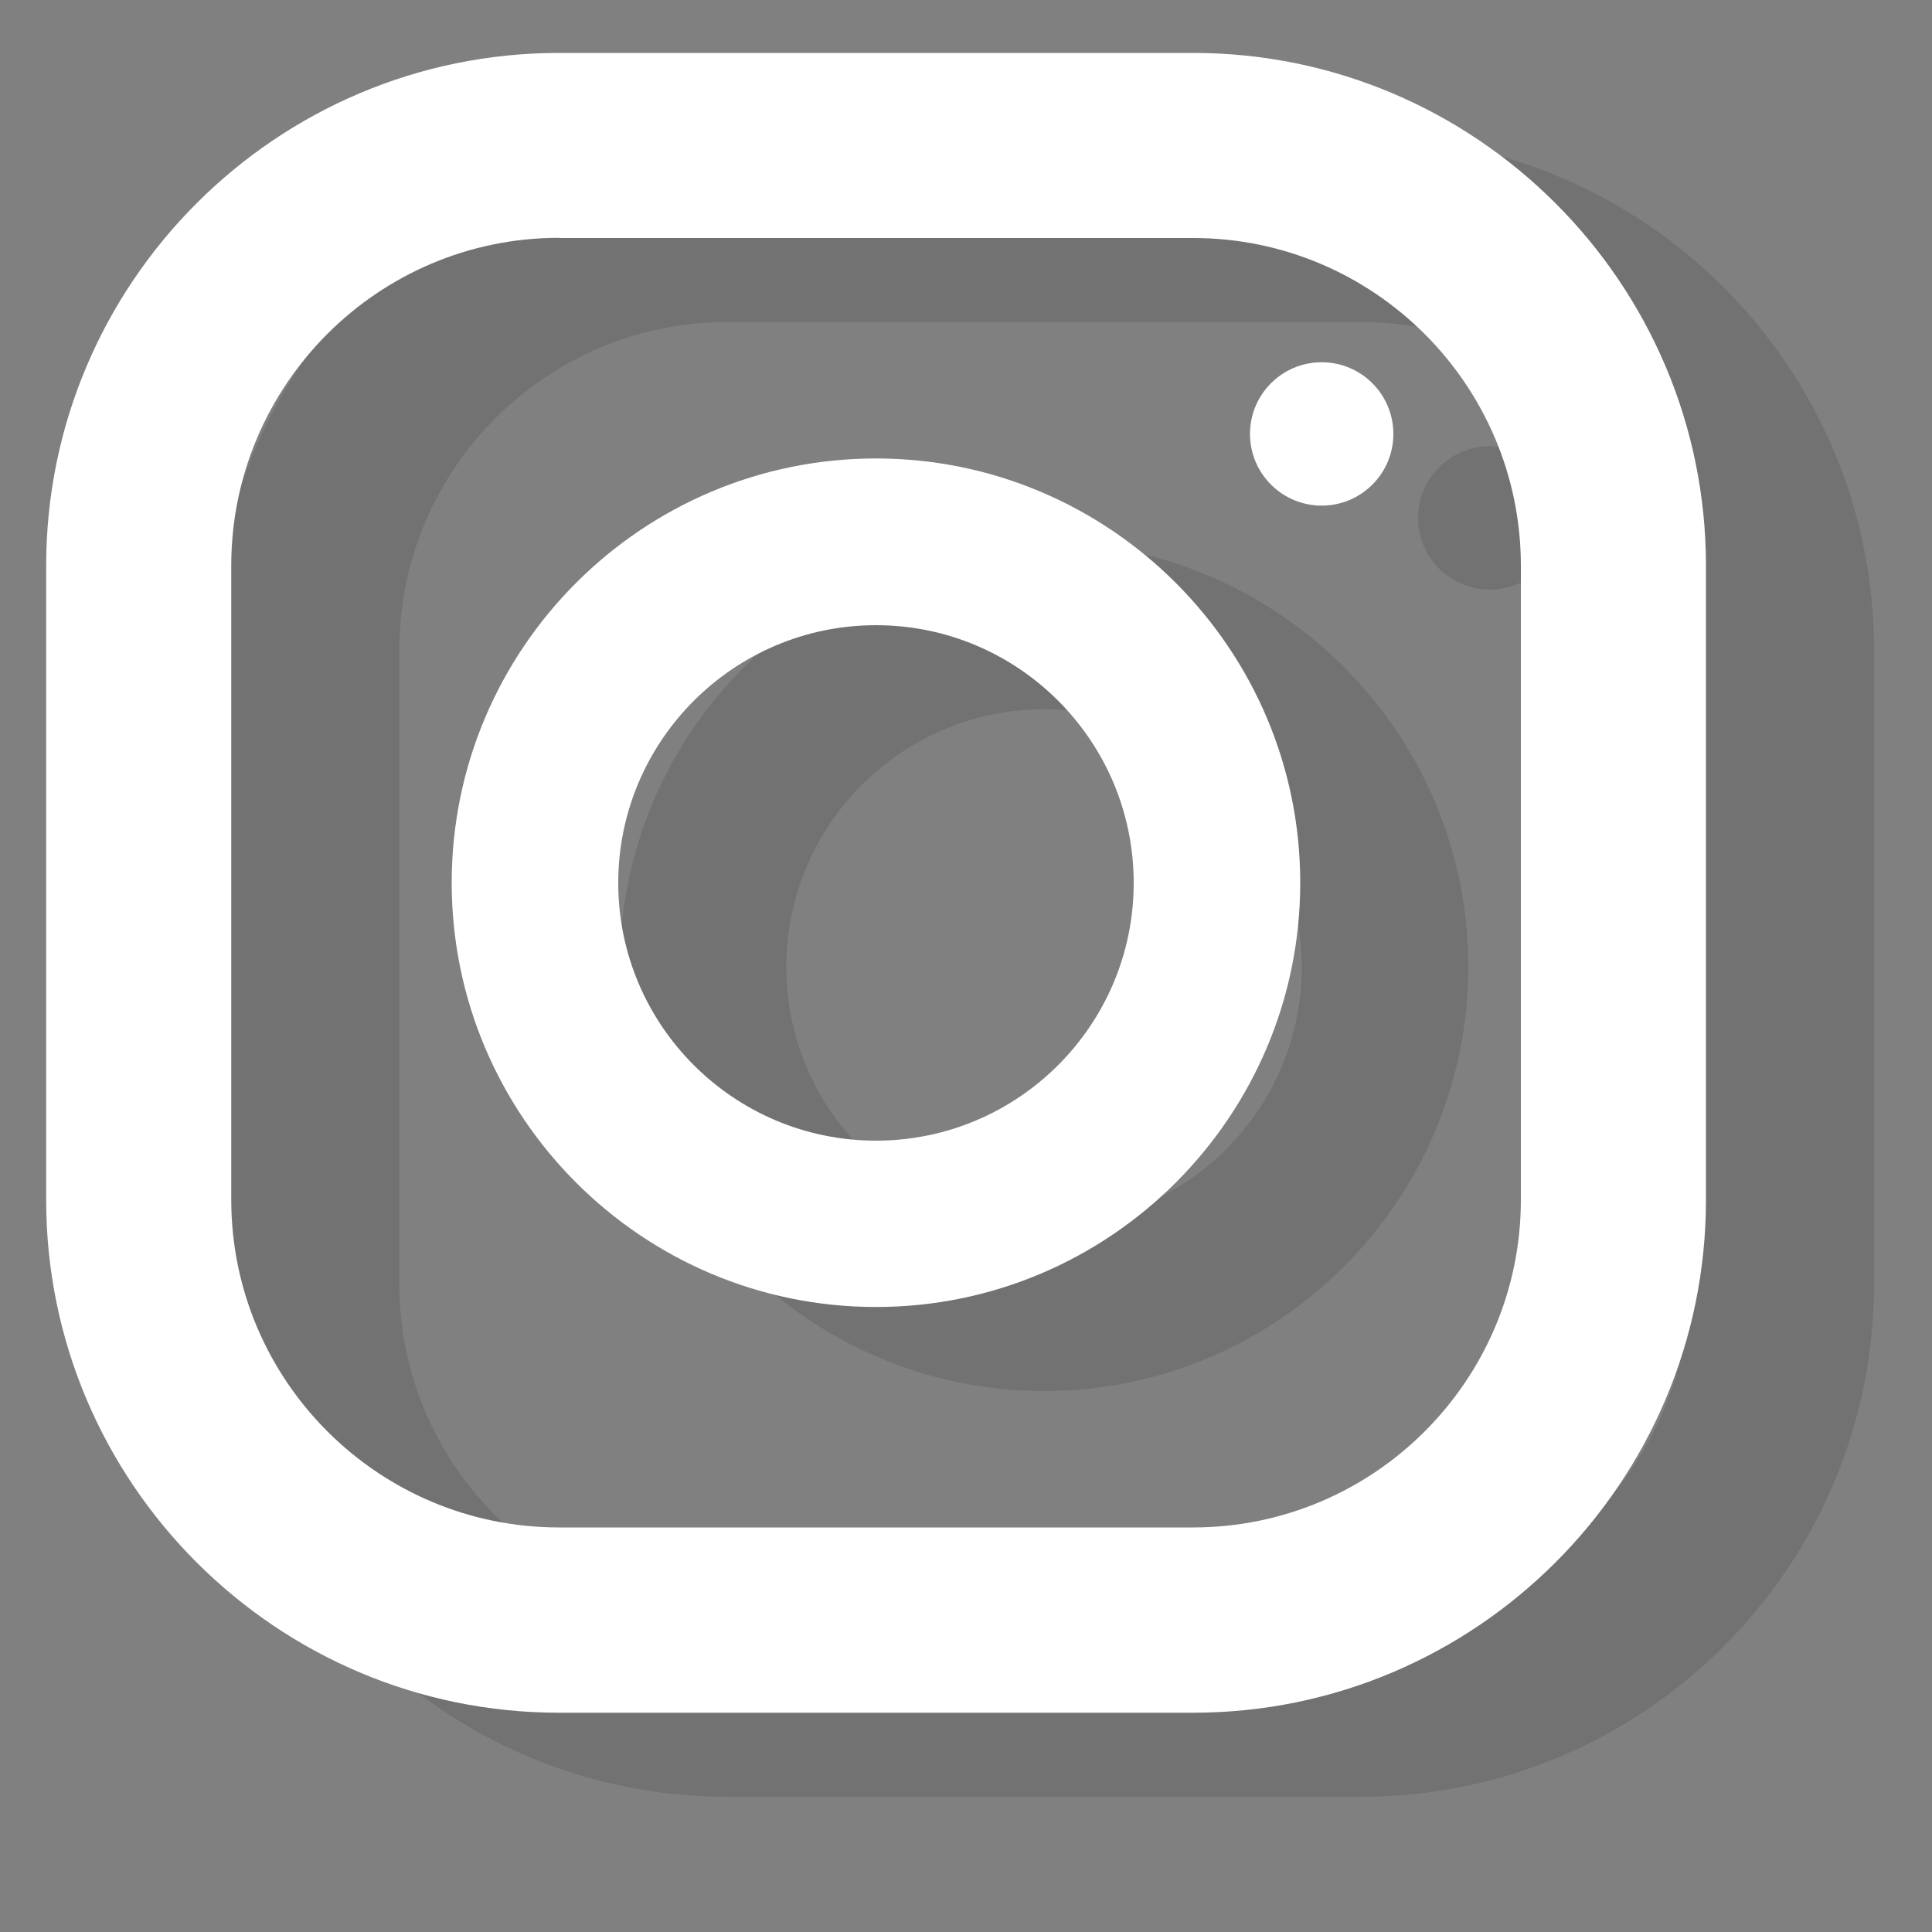 <?xml version="1.0" encoding="utf-8"?>
<!-- Generator: Adobe Illustrator 24.0.1, SVG Export Plug-In . SVG Version: 6.00 Build 0)  -->
<svg version="1.1" id="Layer_1" xmlns="http://www.w3.org/2000/svg" xmlns:xlink="http://www.w3.org/1999/xlink" x="0px" y="0px"
	 viewBox="0 0 100 100" style="enable-background:new 0 0 100 100;" xml:space="preserve">
<rect x="0" y="0" width="100" height="100" fill="#808080" stroke="none"/>
<style type="text/css">
	.st0{opacity:0.3;}
	.st1{fill:#555253;}
	.st2{fill:#FFFFFF;}
</style>
<g>
	<g class="st0">
		<path class="st1" d="M70.46,93H37.63c-14.63,0-26.54-11.91-26.54-26.54V33.63C11.09,19,22.99,7.09,37.63,7.09h32.83
			C85.09,7.09,97,19,97,33.63v32.83C97,81.09,85.09,93,70.46,93z M37.63,16.67c-9.35,0-16.96,7.61-16.96,16.96v32.83
			c0,9.35,7.61,16.96,16.96,16.96h32.83c9.35,0,16.96-7.61,16.96-16.96V33.63c0-9.35-7.61-16.96-16.96-16.96H37.63z"/>
		<path class="st1" d="M54.04,72c-12.11,0-21.96-9.85-21.96-21.96s9.85-21.96,21.96-21.96S76,37.94,76,50.04S66.15,72,54.04,72z
			 M54.04,36.71c-7.35,0-13.34,5.98-13.34,13.34c0,7.35,5.98,13.34,13.34,13.34s13.34-5.98,13.34-13.34
			C67.38,42.69,61.4,36.71,54.04,36.71z"/>
		<circle class="st1" cx="77.11" cy="26.81" r="3.71"/>
	</g>
	<g>
		<path class="st2" d="M61.76,88.65H28.93c-14.63,0-26.54-11.91-26.54-26.54V29.28c0-14.63,11.91-26.54,26.54-26.54h32.83
			c14.63,0,26.54,11.91,26.54,26.54v32.83C88.3,76.74,76.39,88.65,61.76,88.65z M28.93,12.31c-9.35,0-16.96,7.61-16.96,16.96v32.83
			c0,9.35,7.61,16.96,16.96,16.96h32.83c9.35,0,16.96-7.61,16.96-16.96V29.28c0-9.35-7.61-16.96-16.96-16.96H28.93z"/>
		<path class="st2" d="M45.34,67.65c-12.11,0-21.96-9.85-21.96-21.96s9.85-21.96,21.96-21.96S67.3,33.59,67.3,45.69
			S57.45,67.65,45.34,67.65z M45.34,32.36c-7.35,0-13.34,5.98-13.34,13.34c0,7.36,5.98,13.34,13.34,13.34s13.34-5.98,13.34-13.34
			C58.68,38.34,52.7,32.36,45.34,32.36z"/>
		<path class="st2" d="M72.12,22.46c0,2.05-1.66,3.71-3.71,3.71c-2.05,0-3.71-1.66-3.71-3.71s1.66-3.71,3.71-3.71
			C70.46,18.75,72.12,20.41,72.12,22.46z"/>
	</g>
</g>
</svg>
